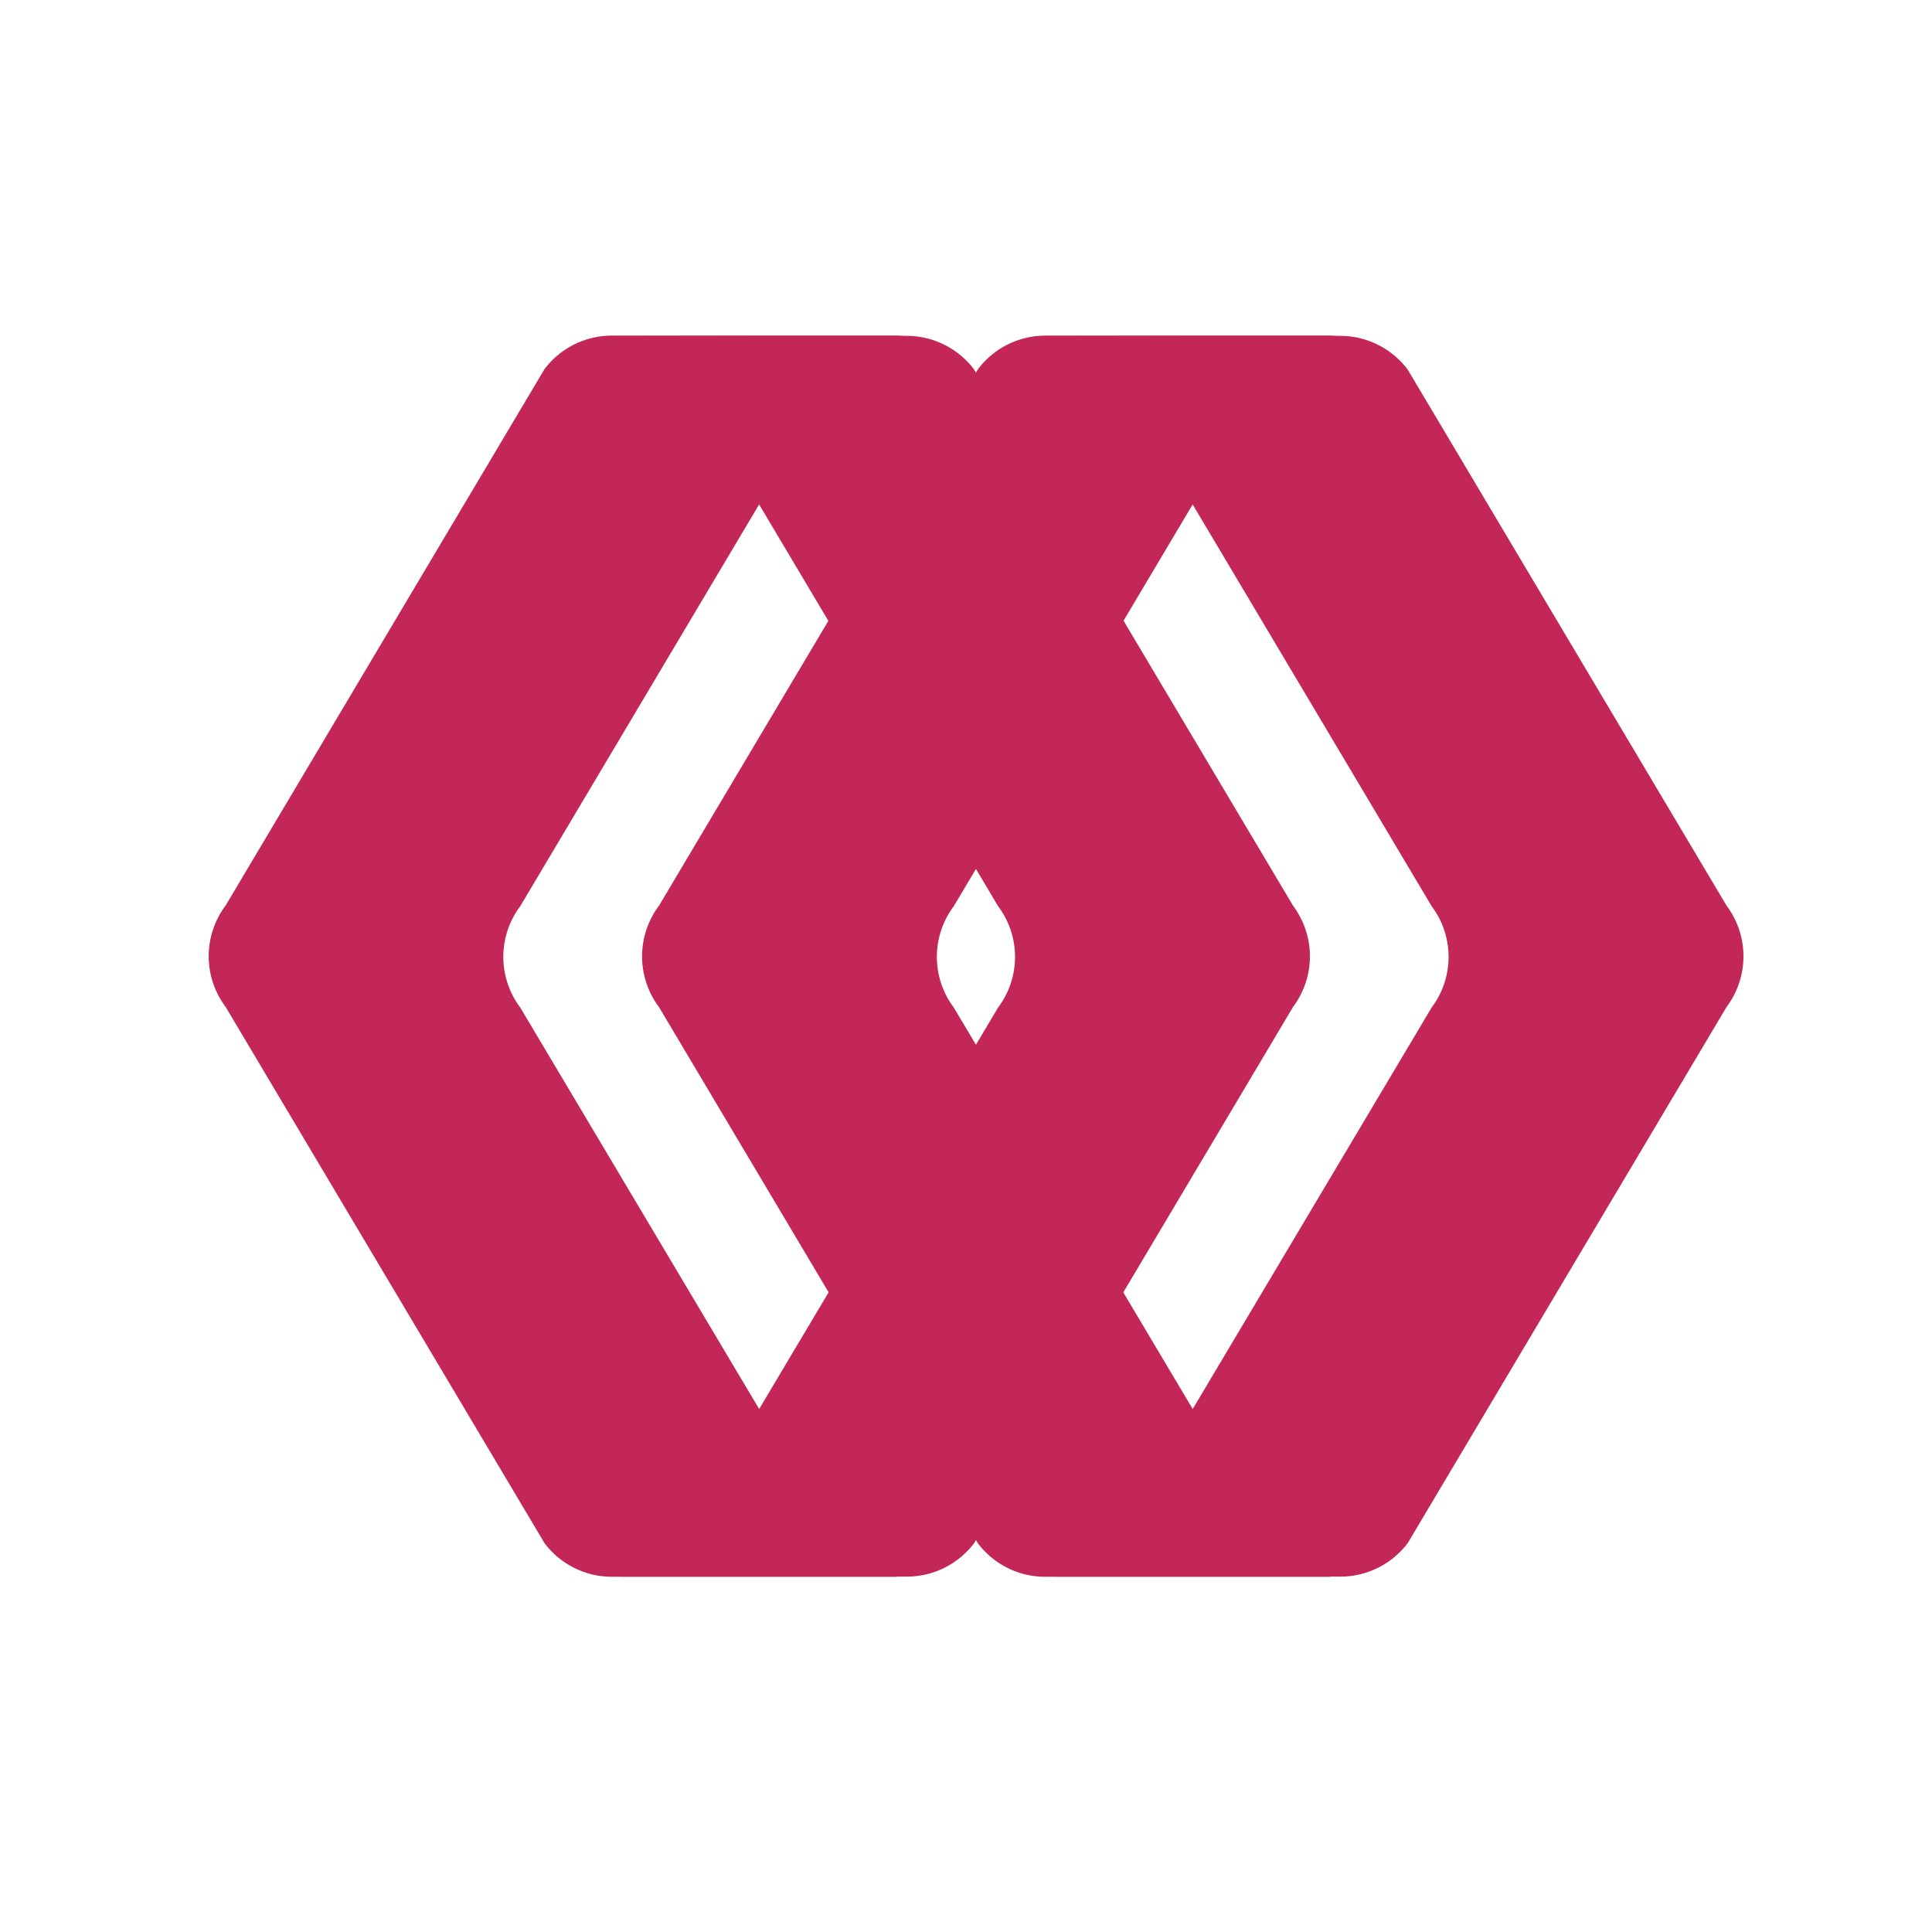 <svg xmlns="http://www.w3.org/2000/svg" viewBox="0 0 400 400">
  <!-- Witte achtergrond -->
  <rect width="400" height="400" fill="#ffffff"/>

  <!-- Magenta KC beeldmerk (Public docs accent) -->
  <g transform="translate(30, 60) scale(0.88)">
    <path d="M270.12,168.73l-75,126.12a19.83,19.83,0,0,1-15.85,7.9h-67.4A19.75,19.75,0,0,0,125.67,295l18.85-31.68,56.2-94.44a19.83,19.83,0,0,0,0-23.88l-56.2-94.48L125.67,18.79a19.83,19.83,0,0,0-15.84-7.9l34.69-.05,10.48,0,24.23,0a19.86,19.86,0,0,1,15.85,7.9l8.19,13.76,66.86,112.41A19.85,19.85,0,0,1,270.12,168.73Z" fill="#c22757"/>
    <path d="M179.23,10.78a20,20,0,0,0-15.86,8L88.32,145a19.85,19.85,0,0,0,0,23.88L163.37,295a19.75,19.75,0,0,0,13.84,7.79h-67.4A19.83,19.83,0,0,1,94,294.85l-75-126.12a19.87,19.87,0,0,1,0-23.88L94,18.68a19.86,19.86,0,0,1,15.85-7.9Z" fill="#c22757"/>
    <path d="M372.12,168.73l-75,126.12a19.83,19.83,0,0,1-15.85,7.9h-67.4A19.75,19.75,0,0,0,227.67,295l18.85-31.68,56.2-94.44a19.83,19.83,0,0,0,0-23.88l-56.2-94.48L227.67,18.79a19.83,19.83,0,0,0-15.84-7.9l34.69-.05,10.48,0,24.23,0a19.86,19.86,0,0,1,15.85,7.9l8.19,13.76,66.86,112.41A19.85,19.85,0,0,1,372.12,168.73Z" fill="#c22757"/>
    <path d="M281.23,10.78a20,20,0,0,0-15.86,8L190.32,145a19.85,19.85,0,0,0,0,23.88L265.37,295a19.75,19.75,0,0,0,13.84,7.79h-67.4a19.83,19.83,0,0,1-15.85-7.9l-75-126.12a19.87,19.87,0,0,1,0-23.88L196,18.68a19.86,19.86,0,0,1,15.85-7.9Z" fill="#c22757"/>
  </g>
</svg>
